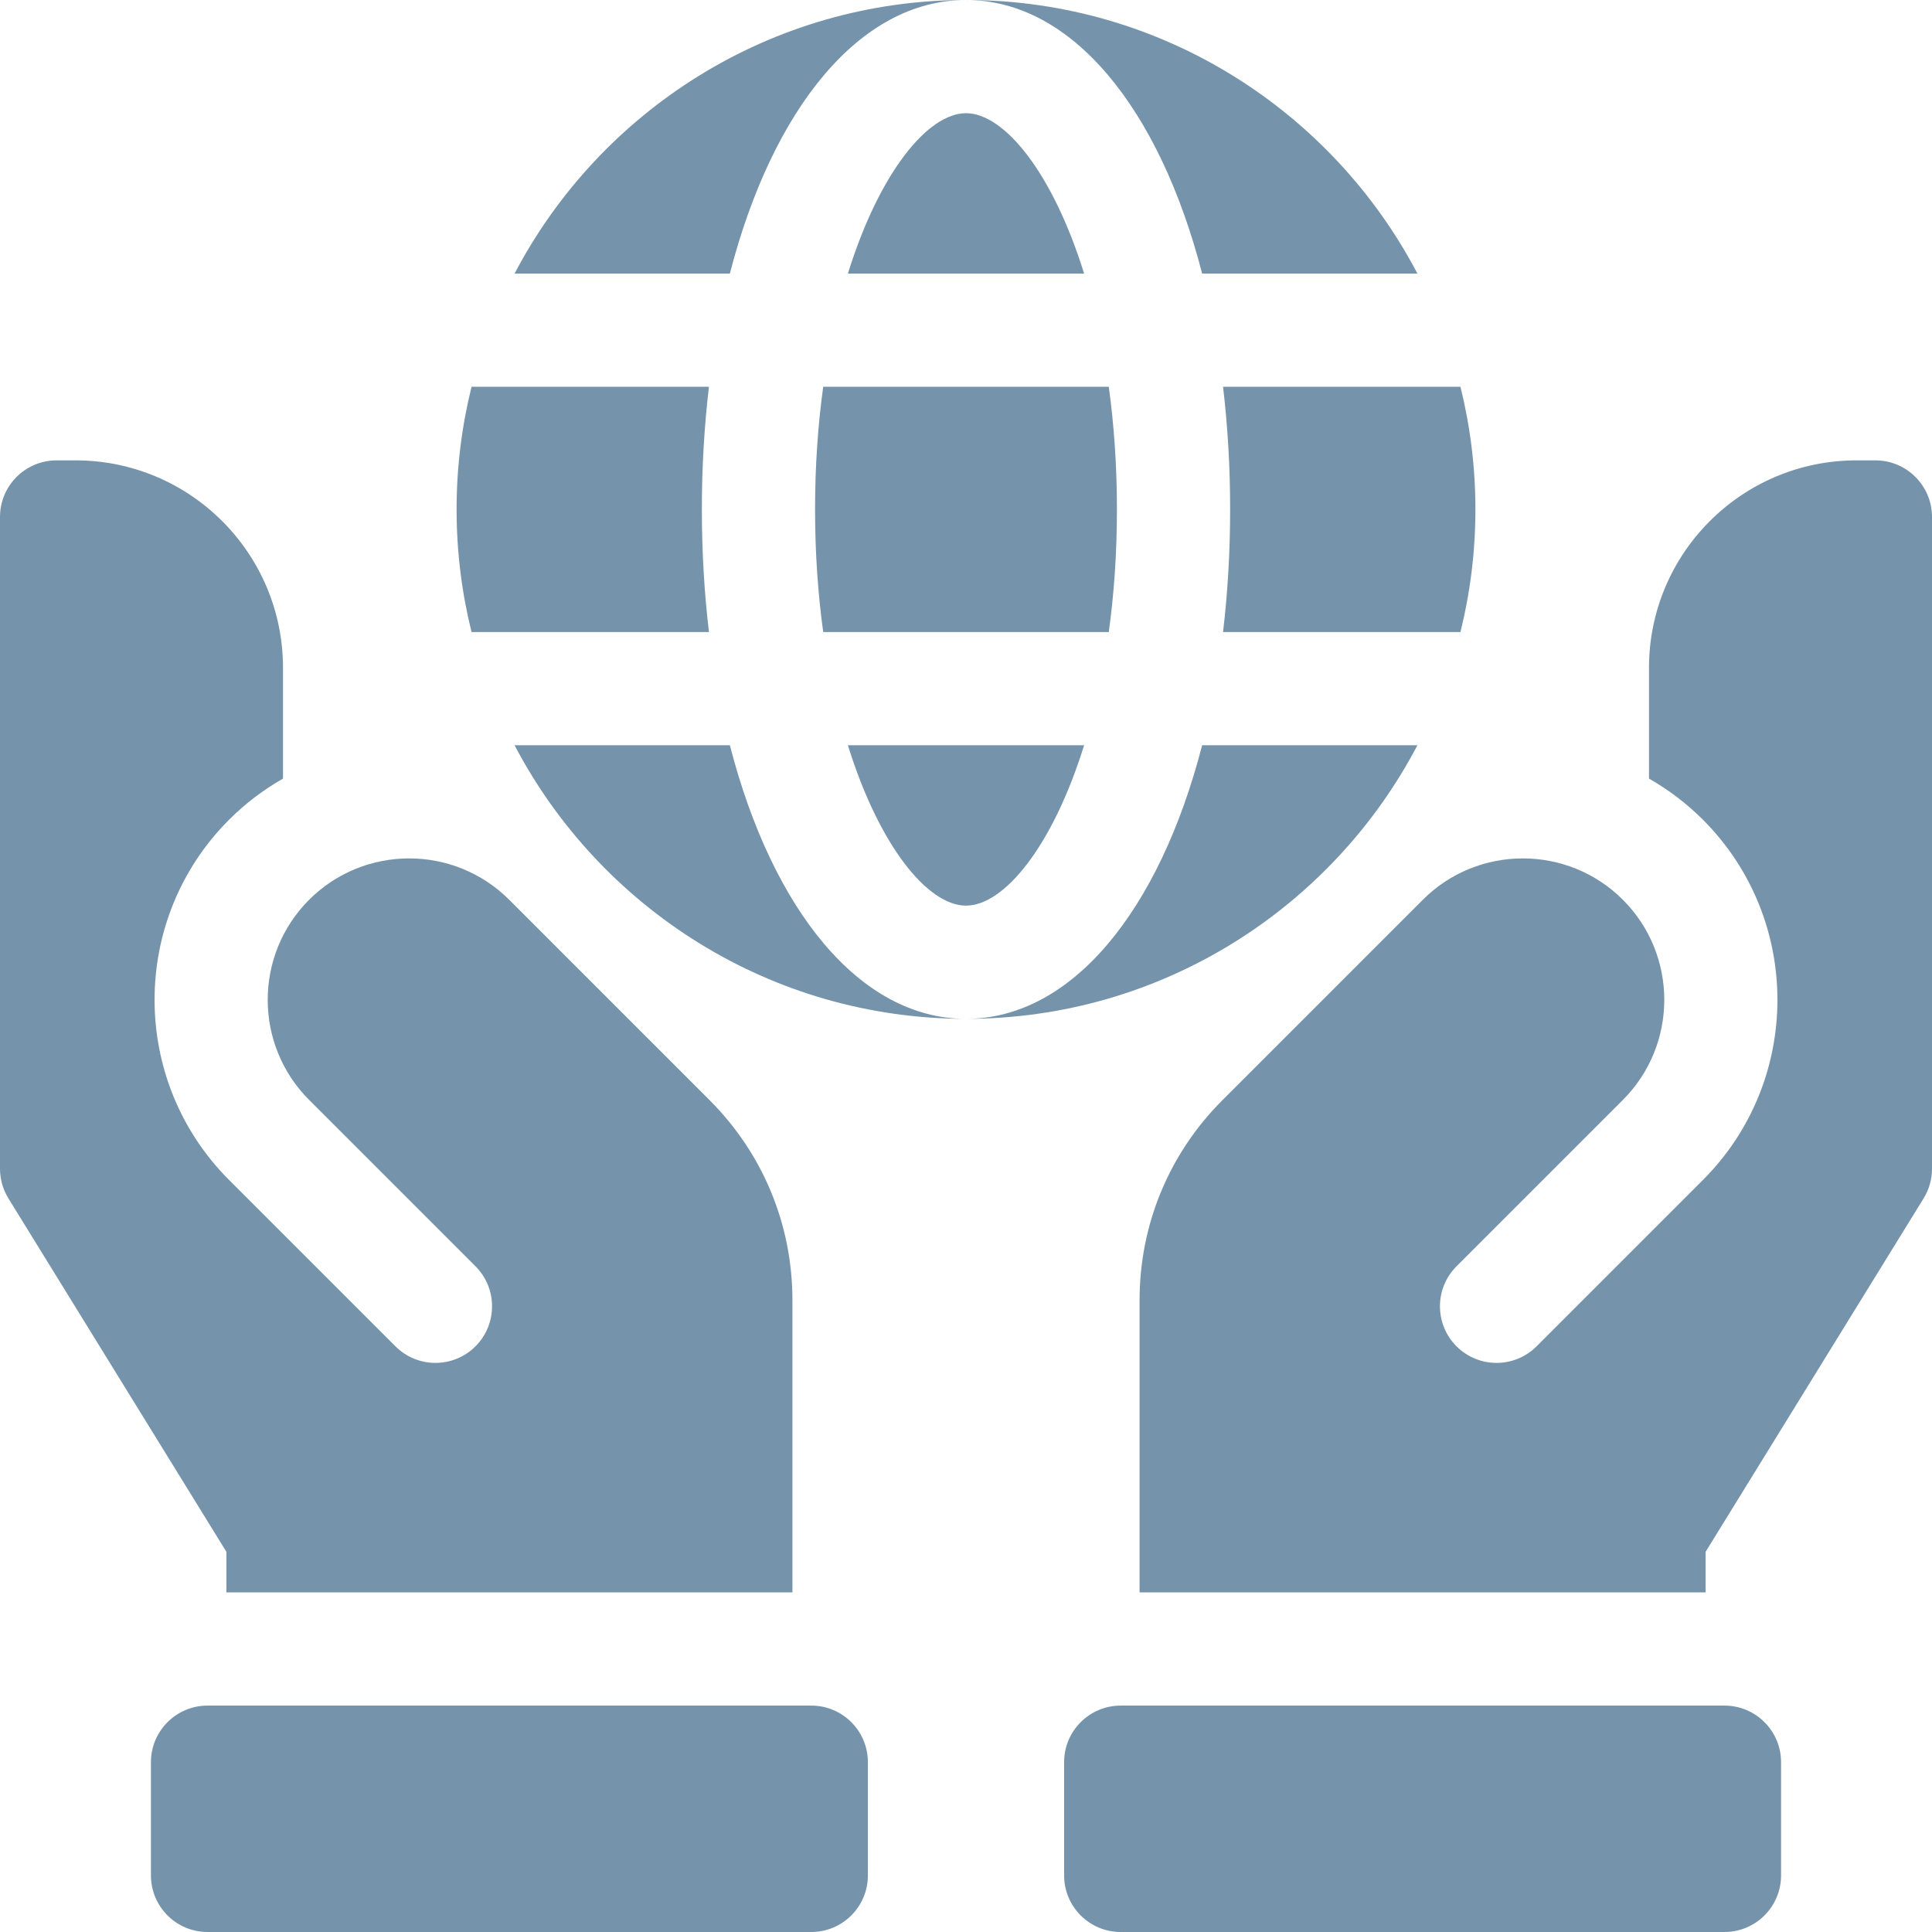 <?xml version="1.0"?>
<svg xmlns="http://www.w3.org/2000/svg" xmlns:xlink="http://www.w3.org/1999/xlink" xmlns:svgjs="http://svgjs.com/svgjs" version="1.1" width="512" height="512" x="0" y="0" viewBox="0 0 512 512" style="enable-background:new 0 0 512 512" xml:space="preserve" class=""><g><g xmlns="http://www.w3.org/2000/svg"><g><path d="m256 30c-10.056 0-22.915 15.554-31.299 42.5h62.599c-8.385-26.946-21.244-42.5-31.3-42.5z" fill="#7594ac" data-original="#000000" style="" class=""/><path d="m186 135c0-11.282.651-22.154 1.881-32.5h-62.917c-2.583 10.414-3.964 21.298-3.964 32.5s1.381 22.086 3.964 32.5h62.917c-1.23-10.346-1.881-21.218-1.881-32.5z" fill="#7594ac" data-original="#000000" style="" class=""/><path d="m293.841 102.5h-75.682c-1.375 10-2.159 20.866-2.159 32.5s.784 22.5 2.159 32.5h75.682c1.375-10 2.159-20.866 2.159-32.5s-.784-22.5-2.159-32.5z" fill="#7594ac" data-original="#000000" style="" class=""/><path d="m256 240c10.056 0 22.915-15.554 31.299-42.5h-62.599c8.385 26.946 21.244 42.5 31.3 42.5z" fill="#7594ac" data-original="#000000" style="" class=""/><path d="m318.578 72.5h57.053c-22.585-43.056-67.731-72.5-119.631-72.5 28.063 0 51.273 28.701 62.578 72.5z" fill="#7594ac" data-original="#000000" style="" class=""/><path d="m387.036 167.5c2.583-10.414 3.964-21.298 3.964-32.5s-1.381-22.086-3.964-32.5h-62.917c1.23 10.346 1.881 21.218 1.881 32.5s-.651 22.154-1.881 32.5z" fill="#7594ac" data-original="#000000" style="" class=""/><path d="m318.578 197.5c-11.305 43.799-34.515 72.5-62.578 72.5 51.9 0 97.046-29.444 119.631-72.5z" fill="#7594ac" data-original="#000000" style="" class=""/><path d="m193.422 197.5h-57.053c22.585 43.056 67.731 72.5 119.631 72.5-28.063 0-51.273-28.701-62.578-72.5z" fill="#7594ac" data-original="#000000" style="" class=""/><path d="m193.422 72.5c11.305-43.799 34.515-72.5 62.578-72.5-51.9 0-97.046 29.444-119.631 72.5z" fill="#7594ac" data-original="#000000" style="" class=""/></g><g><g><path d="m297 452c-8.284 0-15 6.716-15 15l.001 30c0 8.284 6.716 15 15 15h160c8.284 0 15-6.716 15-15l-.001-30c0-8.284-6.716-15-15-15z" fill="#7594ac" data-original="#000000" style="" class=""/><g><path d="m497 122h-5c-30.376 0-55 24.624-55 55v29.34c5.117 2.915 9.937 6.536 14.298 10.896 26.32 26.32 26.32 69.143.002 95.462l-44.09 44.09c-5.858 5.858-15.355 5.858-21.213 0s-5.858-15.355 0-21.213l44.09-44.09c14.621-14.621 14.621-38.412-.001-53.034-14.621-14.619-38.412-14.619-53.032.002l-53.085 53.085c-14.166 14.165-21.968 33-21.968 53.034l-.001 77.428h150v-10.746l57.767-93.659c1.46-2.366 2.233-5.093 2.233-7.874v-172.721c0-8.284-6.716-15-15-15z" fill="#7594ac" data-original="#000000" style="" class=""/></g></g><g><path d="m215 452c8.284 0 15 6.716 15 15l-.001 30c0 8.284-6.716 15-15 15h-160c-8.284 0-15-6.716-15-15l.001-30c0-8.284 6.716-15 15-15z" fill="#7594ac" data-original="#000000" style="" class=""/><g><path d="m210 344.571c0-20.034-7.802-38.869-21.968-53.034l-53.085-53.085c-14.621-14.621-38.412-14.621-53.032-.002-14.622 14.622-14.623 38.413-.001 53.034l44.09 44.09c5.858 5.858 5.858 15.355 0 21.213s-15.355 5.858-21.213 0l-44.09-44.09c-26.318-26.318-26.318-69.142.002-95.462 4.361-4.36 9.181-7.981 14.298-10.896v-29.339c0-30.376-24.624-55-55-55h-5c-8.284 0-15 6.716-15 15v172.721c0 2.781.773 5.508 2.233 7.874l57.766 93.659v10.746h150z" fill="#7594ac" data-original="#000000" style="" class=""/></g></g></g></g></g></svg>
